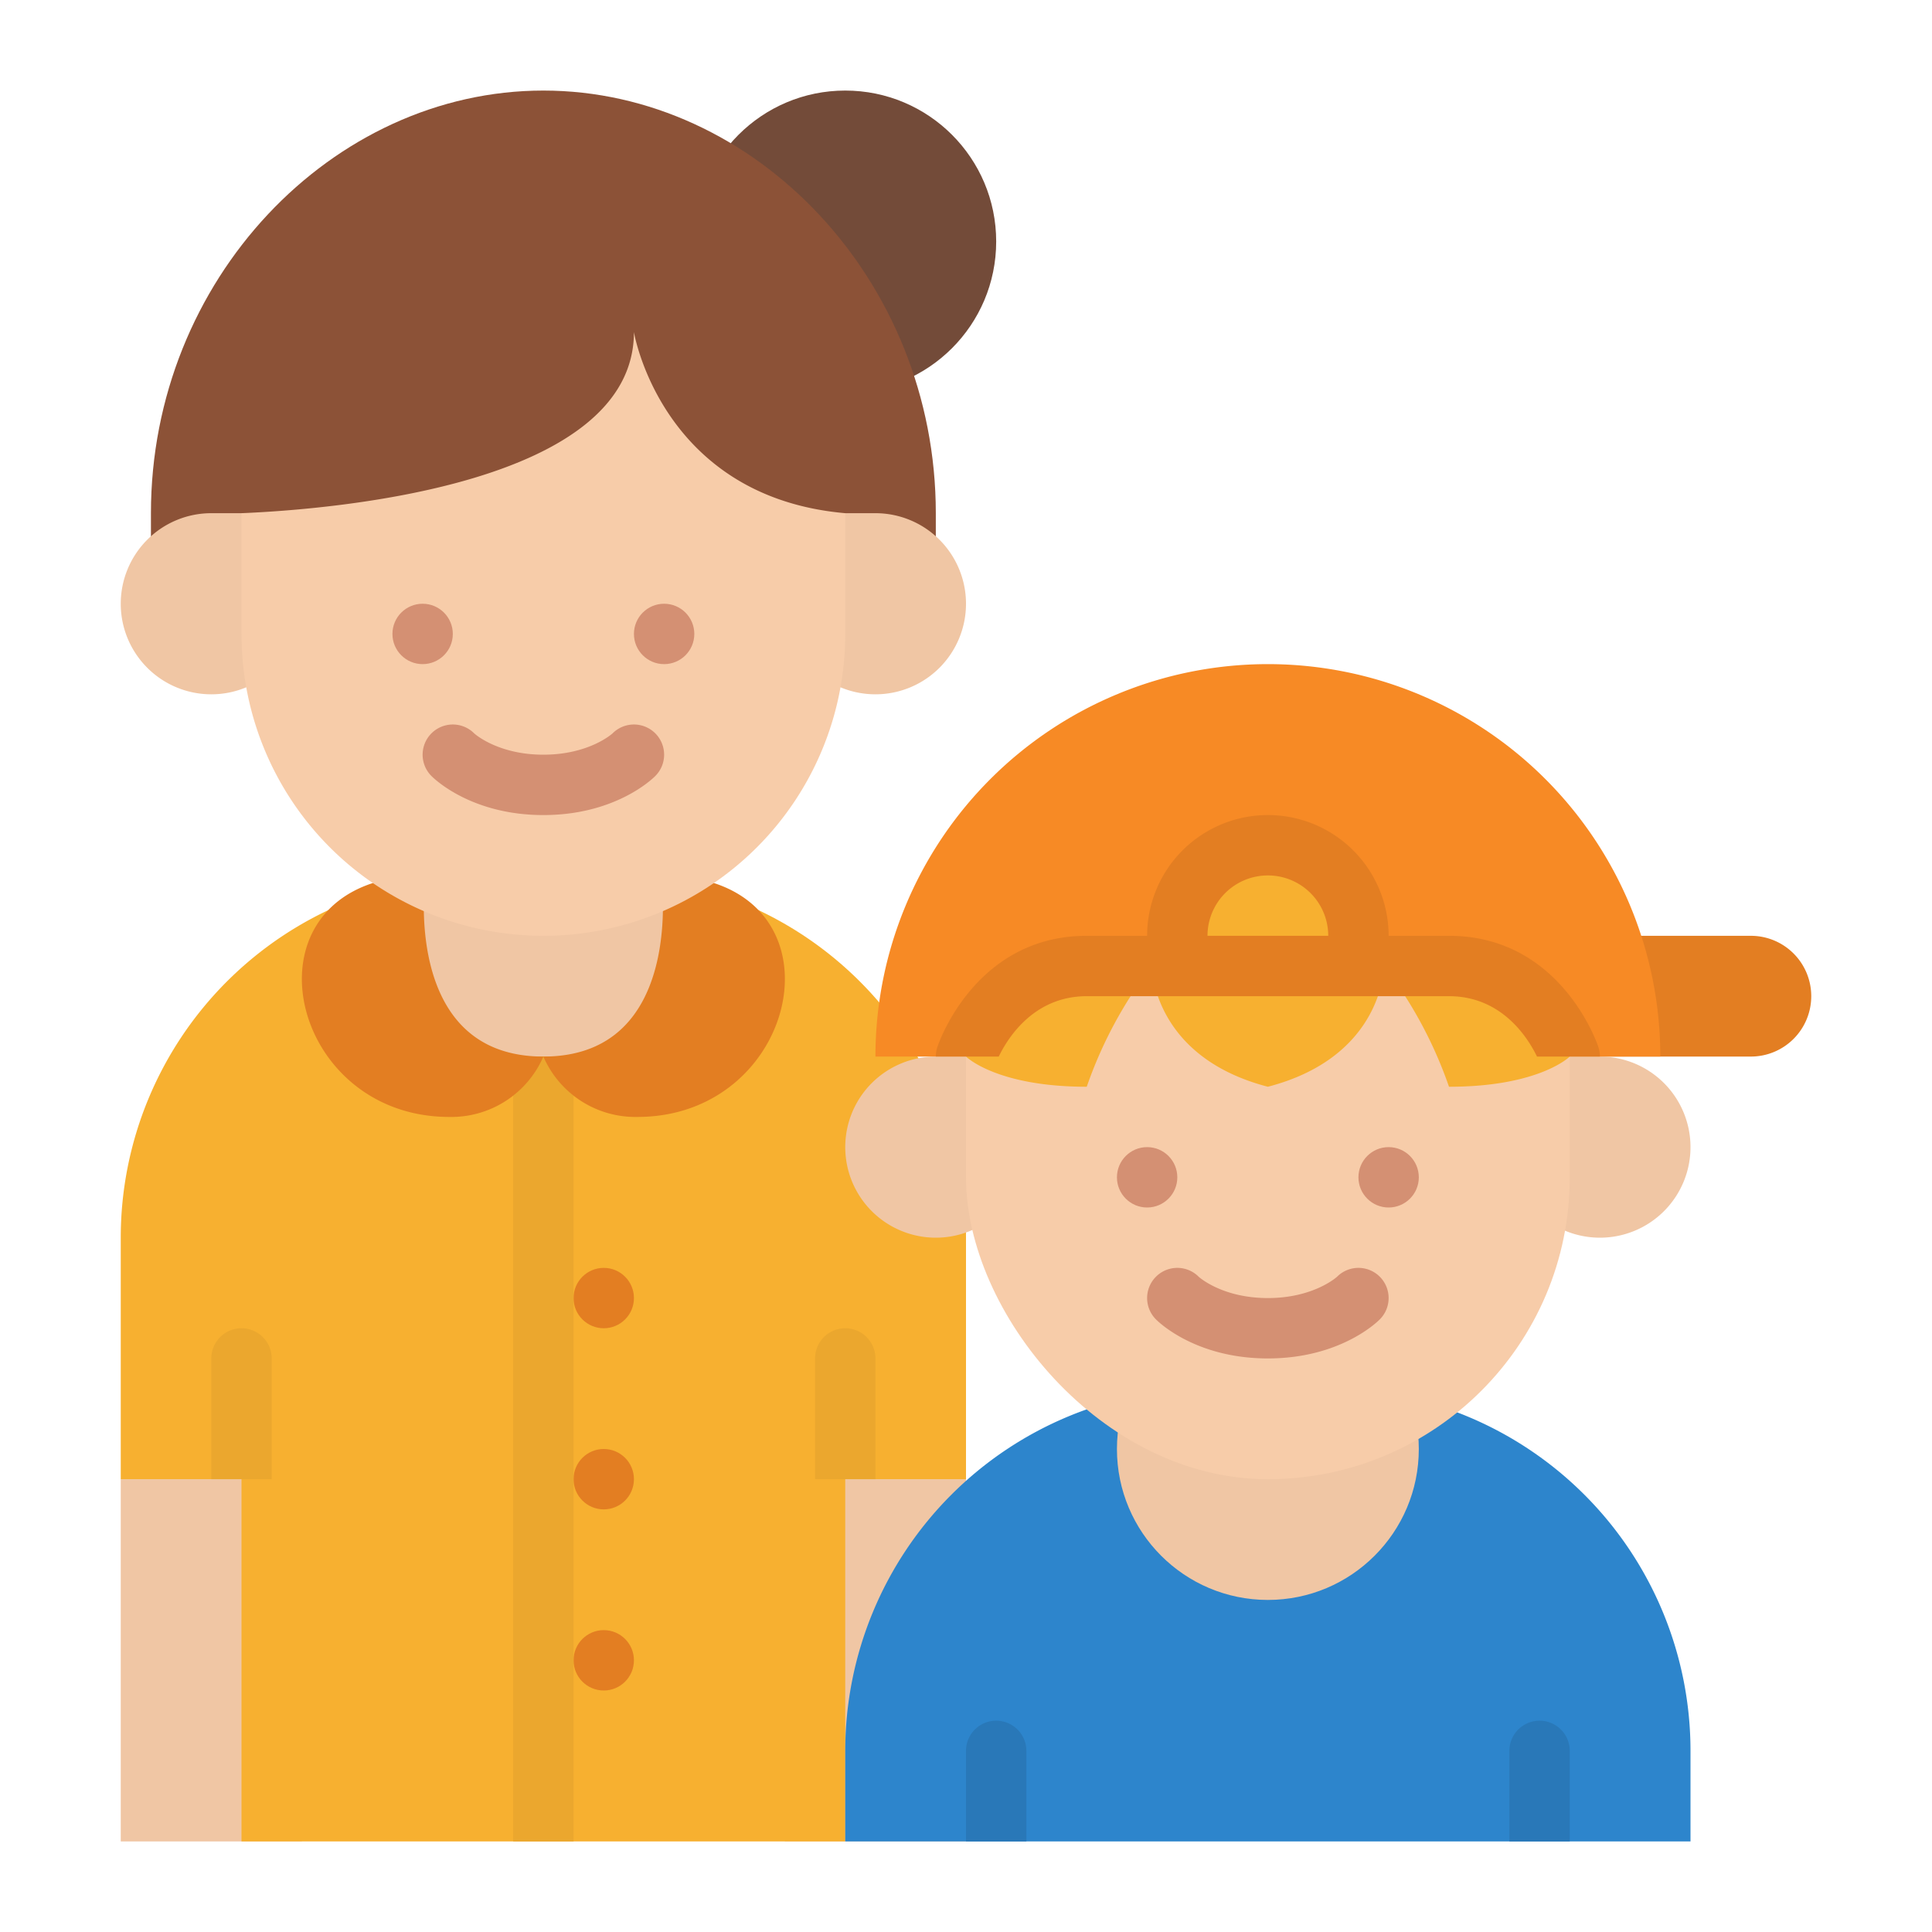 <svg id="Flat" height="512" viewBox="0 0 512 512" width="512" xmlns="http://www.w3.org/2000/svg"><path d="m208 392h48v96h-48z" fill="#f0c6a4" transform="matrix(-1 0 0 -1 464 880)"/><path d="m32 392h48v96h-48z" fill="#f0c6a4"/><path d="m256 328v64h-32v96h-160v-96h-32v-64a96 96 0 0 1 96-96h32a96 96 0 0 1 96 96z" fill="#f7b030"/><path d="m112 224h64v56h-64z" fill="#f0c6a4"/><g fill="#e37e22"><circle cx="160" cy="344" r="8"/><circle cx="160" cy="392" r="8"/><circle cx="160" cy="440" r="8"/></g><path d="m136 280h16v208h-16z" fill="#eba72e"/><path d="m112.77 232s-6.708 48 31.23 48a26.574 26.574 0 0 1 -24.926 16c-44.585 0-56.633-64-6.304-64z" fill="#e37e22"/><path d="m175.23 232s6.708 48-31.23 48a26.574 26.574 0 0 0 24.926 16c44.585 0 56.633-64 6.304-64z" fill="#e37e22"/><circle cx="224" cy="64" fill="#734b39" r="40"/><path d="m248 136c0-61.856-48-112-104-112s-104 50.144-104 112v24h208z" fill="#8c5237"/><path d="m232 136h-24v24a24 24 0 1 0 24-24z" fill="#f0c6a4"/><path d="m56 136a24 24 0 1 0 24 24v-24z" fill="#f0c6a4"/><path d="m224 352a8 8 0 0 0 -8 8v32h16v-32a8 8 0 0 0 -8-8z" fill="#eba72e"/><path d="m64 352a8 8 0 0 0 -8 8v32h16v-32a8 8 0 0 0 -8-8z" fill="#eba72e"/><path d="m224 136v32a80 80 0 0 1 -160 0v-32c25.63-1.07 104-7.85 104-48 0 0 7.22 43.7 56 48z" fill="#f7cca9"/><circle cx="112" cy="168" fill="#d49073" r="8"/><circle cx="176" cy="168" fill="#d49073" r="8"/><path d="m144 216c-18.772 0-28.6-9.285-29.657-10.343a8 8 0 0 1 11.314-11.314c.057.057 6.2 5.657 18.343 5.657s18.287-5.6 18.343-5.657a8 8 0 0 1 11.314 11.314c-1.057 1.058-10.885 10.343-29.657 10.343z" fill="#d49073"/><path d="m384 248h96a0 0 0 0 1 0 0v32a0 0 0 0 1 0 0h-96a16 16 0 0 1 -16-16 16 16 0 0 1 16-16z" fill="#e37e22" transform="matrix(-1 0 0 -1 848 528)"/><path d="m272 304v-24h-24a24 24 0 1 0 24 24z" fill="#f0c6a4"/><path d="m424 280h-24v24a24 24 0 1 0 24-24z" fill="#f0c6a4"/><path d="m448 464v24h-224v-24a96 96 0 0 1 96-96h32a96 96 0 0 1 96 96z" fill="#2d85cc"/><circle cx="336" cy="384" fill="#f0c6a4" r="40"/><rect fill="#f7cca9" height="192" rx="80" width="160" x="256" y="200"/><circle cx="304" cy="312" fill="#d49073" r="8"/><circle cx="368" cy="312" fill="#d49073" r="8"/><path d="m336 360c-18.772 0-28.6-9.285-29.657-10.343a8 8 0 0 1 11.314-11.314c.057.057 6.2 5.657 18.343 5.657s18.287-5.6 18.343-5.657a8 8 0 0 1 11.314 11.314c-1.057 1.058-10.885 10.343-29.657 10.343z" fill="#d49073"/><path d="m336 176a104 104 0 0 0 -104 104h24s8-24 32-24h96c24 0 32 24 32 24h24a104 104 0 0 0 -104-104z" fill="#f78a25"/><path d="m416 464v24h-16v-24a8 8 0 0 1 16 0z" fill="#2978b8"/><path d="m272 464v24h-16v-24a8 8 0 0 1 16 0z" fill="#2978b8"/><path d="m336 224a24 24 0 0 1 24 24v8a0 0 0 0 1 0 0h-48a0 0 0 0 1 0 0v-8a24 24 0 0 1 24-24z" fill="#f7b030"/><path d="m368 256h-16v-8a16 16 0 0 0 -32 0v8h-16v-8a32 32 0 0 1 64 0z" fill="#e37e22"/><path d="m256 280s8-24 32-24h96c24 0 32 24 32 24s-8 8-32 8a113.4 113.4 0 0 0 -17.231-32s0 24-30.769 32c-30.769-8-30.769-32-30.769-32a113.4 113.4 0 0 0 -17.231 32c-24 0-32-8-32-8z" fill="#f7b030"/><path d="m424 280h-16.68c-2.47-5.09-9.39-16-23.32-16h-96c-13.91 0-20.84 10.88-23.32 16h-16.68a7.973 7.973 0 0 1 .41-2.53c.4-1.2 10.16-29.47 39.59-29.47h96c29.43 0 39.19 28.27 39.59 29.47a7.973 7.973 0 0 1 .41 2.53z" fill="#e37e22"/></svg>